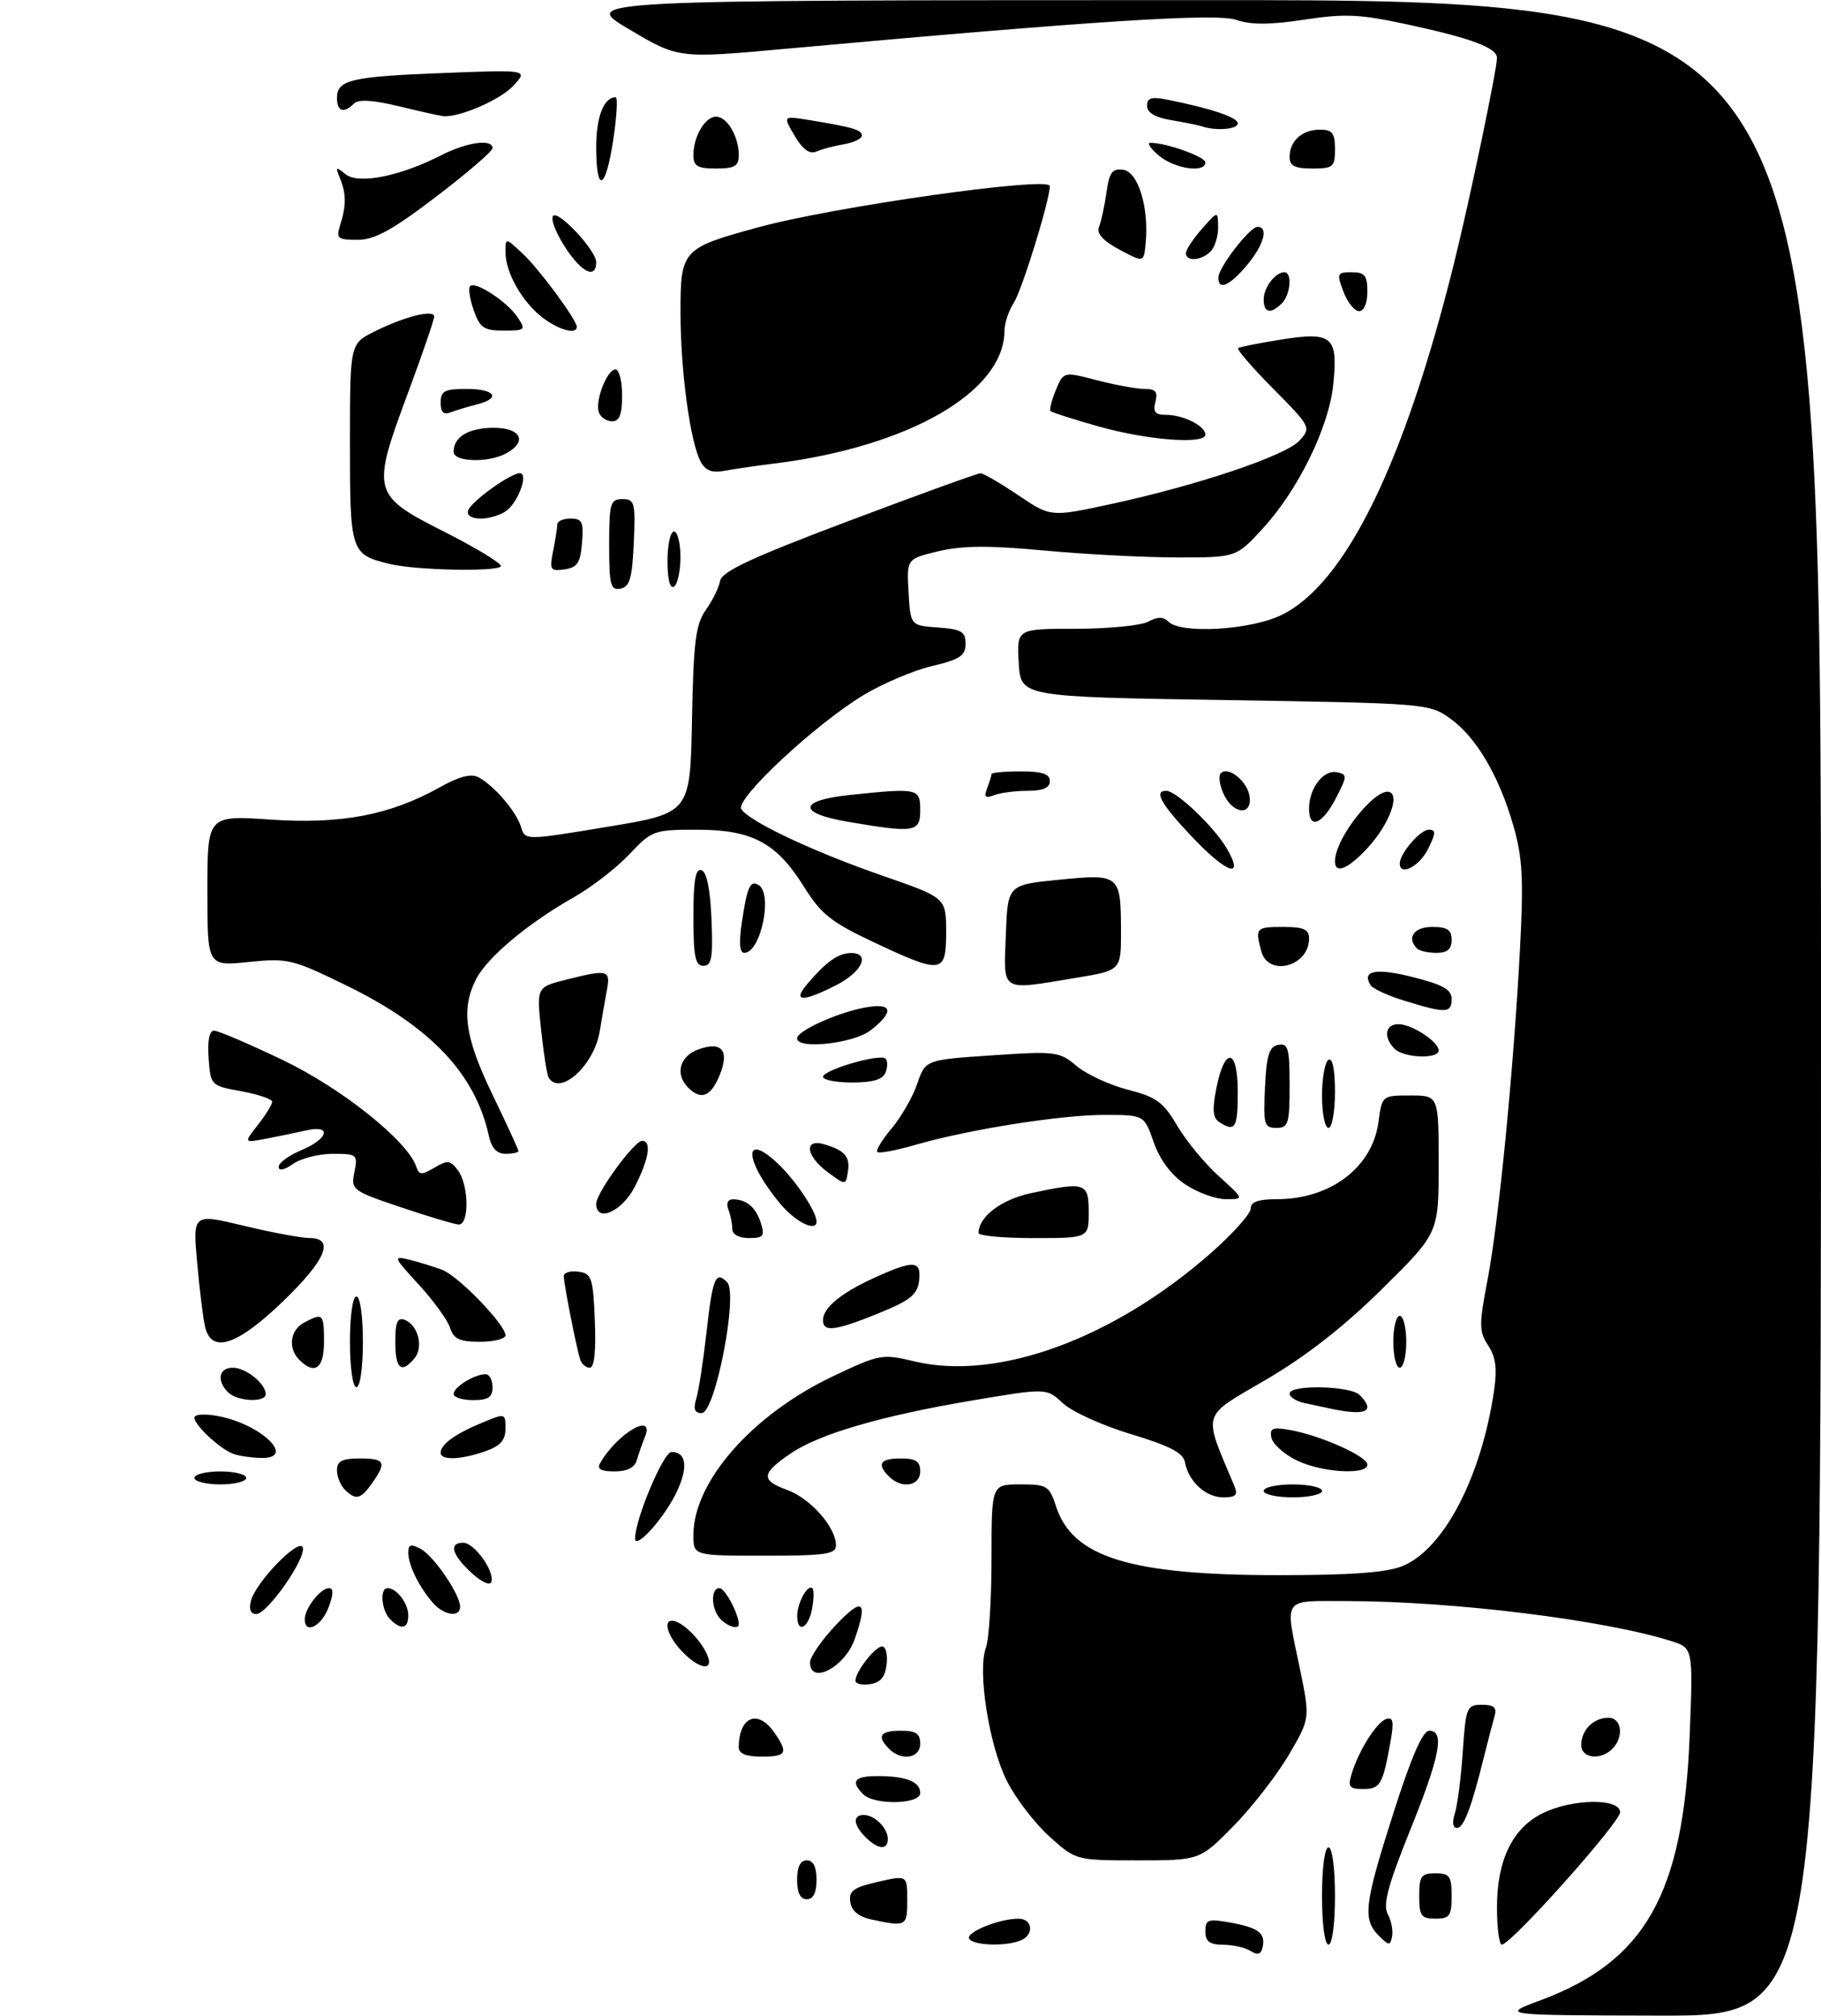 <?xml version="1.0" encoding="UTF-8" standalone="no"?>
<!DOCTYPE svg PUBLIC "-//W3C//DTD SVG 1.1//EN" "http://www.w3.org/Graphics/SVG/1.1/DTD/svg11.dtd" >
<svg xmlns="http://www.w3.org/2000/svg" xmlns:xlink="http://www.w3.org/1999/xlink" version="1.1" viewBox="0 0 281 311">
 <g >
 <path fill="currentColor"
d=" M 237.73 308.58 C 253.87 302.58 259.76 292.16 260.73 267.87 C 261.27 254.24 261.27 254.24 257.89 253.17 C 247.51 249.89 224.14 247.01 207.75 247.00 C 197.73 247.00 198.26 246.22 200.59 257.45 C 202.17 265.12 202.17 265.12 198.84 270.79 C 197.00 273.90 193.17 278.83 190.32 281.73 C 185.13 287.00 185.13 287.00 175.57 287.00 C 166.01 287.00 166.01 287.00 161.93 283.31 C 159.68 281.29 156.73 277.44 155.38 274.76 C 152.63 269.33 150.80 257.75 152.14 254.18 C 152.61 252.91 153.00 246.72 153.00 240.43 C 153.00 229.00 153.00 229.00 157.42 229.00 C 161.59 229.00 161.91 229.20 162.99 232.48 C 165.56 240.26 174.49 243.00 197.24 243.00 C 208.66 243.00 214.01 242.60 216.47 241.58 C 222.80 238.93 228.54 227.95 230.53 214.68 C 231.05 211.17 230.83 209.39 229.65 207.58 C 228.22 205.41 228.21 204.40 229.55 197.41 C 231.28 188.37 233.56 165.08 234.55 146.42 C 235.12 135.60 234.94 132.30 233.54 127.42 C 231.33 119.70 227.78 113.69 223.75 110.82 C 220.56 108.54 219.94 108.49 189.00 108.00 C 157.50 107.50 157.50 107.50 157.20 102.25 C 156.90 97.00 156.90 97.00 166.01 97.00 C 171.03 97.00 176.05 96.51 177.17 95.91 C 178.65 95.12 179.52 95.12 180.31 95.91 C 182.23 97.83 192.94 97.21 197.72 94.89 C 207.60 90.11 216.69 71.58 224.40 40.50 C 226.78 30.91 231.00 10.71 231.00 8.93 C 231.00 7.41 227.15 5.94 217.81 3.91 C 209.87 2.17 207.71 2.06 201.28 3.03 C 195.94 3.84 193.02 3.85 190.77 3.07 C 187.70 2.00 168.82 3.21 121.10 7.54 C 104.69 9.03 104.69 9.03 97.10 4.53 C 89.50 0.03 89.50 0.03 185.25 0.02 C 281.00 0.00 281.00 0.00 281.00 155.50 C 281.00 311.00 281.00 311.00 256.25 310.95 C 231.50 310.90 231.50 310.90 237.73 308.58 Z  M 193.00 300.99 C 192.18 300.46 190.26 300.02 188.75 300.02 C 186.65 300.00 186.00 299.52 186.00 297.95 C 186.00 296.14 186.42 295.98 189.75 296.58 C 194.16 297.36 195.31 298.22 194.84 300.37 C 194.59 301.51 194.09 301.68 193.00 300.99 Z  M 149.56 299.10 C 148.96 298.12 154.15 296.00 157.15 296.00 C 159.41 296.00 159.61 298.55 157.42 299.39 C 155.04 300.31 150.19 300.12 149.56 299.10 Z  M 204.00 292.50 C 204.00 288.17 204.42 285.00 205.00 285.00 C 205.58 285.00 206.00 288.17 206.00 292.50 C 206.00 296.83 205.58 300.00 205.00 300.00 C 204.42 300.00 204.00 296.83 204.00 292.50 Z  M 212.75 298.61 C 210.24 296.09 210.52 293.76 215.04 279.63 C 217.78 271.05 219.54 267.00 220.54 267.00 C 222.97 267.00 222.22 270.90 217.56 282.45 C 214.18 290.83 213.38 293.83 214.13 295.25 C 214.68 296.27 214.99 297.84 214.81 298.73 C 214.53 300.20 214.33 300.19 212.75 298.61 Z  M 231.00 294.25 C 231.00 286.98 233.38 282.06 238.00 279.75 C 242.55 277.48 250.00 277.37 250.00 279.57 C 250.00 281.15 233.16 300.00 231.75 300.00 C 231.34 300.00 231.00 297.41 231.00 294.25 Z  M 134.50 296.13 C 132.50 295.70 131.40 294.80 131.20 293.42 C 130.96 291.71 131.69 291.18 135.45 290.32 C 140.00 289.28 140.00 289.28 140.00 293.14 C 140.00 297.19 139.86 297.27 134.50 296.13 Z  M 219.00 292.50 C 219.00 289.43 219.31 289.00 221.50 289.00 C 223.69 289.00 224.00 289.43 224.00 292.50 C 224.00 295.57 223.69 296.00 221.50 296.00 C 219.31 296.00 219.00 295.57 219.00 292.50 Z  M 123.00 290.00 C 123.00 288.00 123.50 287.00 124.50 287.00 C 125.50 287.00 126.00 288.00 126.00 290.00 C 126.00 292.00 125.50 293.00 124.50 293.00 C 123.50 293.00 123.00 292.00 123.00 290.00 Z  M 133.57 283.43 C 131.66 281.52 131.54 280.00 133.30 280.00 C 134.97 280.00 137.00 282.03 137.00 283.70 C 137.00 285.46 135.48 285.34 133.57 283.43 Z  M 224.50 279.75 C 224.90 278.51 225.45 274.24 225.72 270.25 C 226.19 263.35 226.34 263.00 228.68 263.00 C 230.54 263.00 231.01 263.42 230.63 264.75 C 230.35 265.71 229.62 268.52 229.00 271.00 C 227.03 278.96 225.87 282.00 224.81 282.00 C 224.18 282.00 224.06 281.11 224.50 279.75 Z  M 133.20 276.80 C 131.20 274.80 131.83 274.00 135.42 274.00 C 139.82 274.00 142.00 274.86 142.00 276.61 C 142.00 278.37 134.92 278.52 133.20 276.80 Z  M 208.54 273.75 C 209.61 270.15 212.40 265.70 213.89 265.20 C 214.98 264.84 215.12 265.57 214.58 268.62 C 213.40 275.29 212.99 276.00 210.37 276.00 C 208.24 276.00 207.97 275.66 208.54 273.75 Z  M 114.00 269.58 C 114.00 264.87 116.91 263.61 119.44 267.22 C 121.70 270.44 121.41 271.00 117.50 271.00 C 115.15 271.00 114.00 270.54 114.00 269.58 Z  M 137.20 269.80 C 135.25 267.85 135.80 267.00 139.00 267.00 C 141.33 267.00 142.00 267.44 142.00 269.00 C 142.00 271.26 139.13 271.73 137.20 269.80 Z  M 244.00 269.20 C 244.00 266.90 245.90 265.00 248.20 265.00 C 250.26 265.00 250.63 267.97 248.80 269.80 C 246.97 271.63 244.00 271.26 244.00 269.20 Z  M 132.00 259.29 C 132.00 257.90 135.04 254.00 136.12 254.00 C 136.68 254.00 136.99 255.24 136.82 256.75 C 136.59 258.72 135.86 259.59 134.25 259.82 C 133.01 260.00 132.00 259.76 132.00 259.29 Z  M 125.00 256.46 C 125.00 255.61 126.79 253.03 128.97 250.71 C 133.14 246.30 133.97 246.92 131.89 252.87 C 130.38 257.21 125.00 260.01 125.00 256.46 Z  M 105.17 254.69 C 103.03 252.40 102.29 249.97 103.75 250.03 C 105.09 250.09 107.64 252.44 108.87 254.75 C 110.53 257.86 108.12 257.82 105.17 254.69 Z  M 47.03 249.75 C 47.08 248.05 49.48 245.00 50.77 245.00 C 51.49 245.00 51.47 245.95 50.69 248.00 C 49.58 250.95 46.97 252.20 47.03 249.75 Z  M 60.20 249.80 C 58.85 248.45 58.57 245.00 59.80 245.00 C 61.21 245.00 63.00 247.35 63.00 249.20 C 63.00 251.28 61.92 251.52 60.20 249.80 Z  M 111.20 249.80 C 109.73 248.33 109.61 245.00 111.02 245.00 C 111.87 245.00 114.00 248.99 114.00 250.57 C 114.00 251.42 112.38 250.98 111.20 249.80 Z  M 123.02 249.25 C 123.03 247.25 124.66 244.32 125.36 245.03 C 125.61 245.29 125.59 246.74 125.30 248.25 C 124.71 251.28 122.99 252.03 123.02 249.25 Z  M 38.73 246.93 C 39.48 244.06 46.17 237.18 46.72 238.72 C 47.29 240.35 41.26 249.00 39.55 249.00 C 38.66 249.00 38.38 248.27 38.73 246.93 Z  M 66.78 247.25 C 64.66 244.81 63.00 241.43 63.00 239.53 C 63.00 238.26 63.40 238.14 64.91 238.95 C 66.95 240.04 71.00 245.98 71.00 247.87 C 71.00 249.59 68.50 249.22 66.78 247.25 Z  M 72.73 242.62 C 69.71 239.83 69.22 238.00 71.48 238.00 C 73.19 238.00 76.36 242.41 75.82 244.04 C 75.61 244.67 74.28 244.06 72.73 242.62 Z  M 107.00 236.82 C 107.00 228.57 116.08 218.24 128.50 212.34 C 135.74 208.90 136.12 208.83 141.09 210.02 C 153.94 213.10 171.89 206.52 186.99 193.19 C 190.29 190.27 193.00 187.23 193.00 186.44 C 193.00 185.42 194.19 185.00 197.03 185.00 C 205.32 185.00 211.77 180.10 212.71 173.10 C 213.26 169.01 213.27 169.00 217.63 169.00 C 222.00 169.00 222.00 169.00 222.00 179.62 C 222.00 190.24 222.00 190.24 213.25 198.87 C 207.35 204.69 201.50 209.26 195.30 212.88 C 185.25 218.76 185.59 217.61 190.48 229.25 C 191.06 230.64 190.71 231.00 188.76 231.00 C 186.06 231.00 183.40 228.56 182.85 225.58 C 182.59 224.13 180.51 223.05 174.50 221.24 C 170.10 219.91 165.38 217.77 164.00 216.47 C 161.50 214.12 161.50 214.12 150.00 216.06 C 135.96 218.43 126.48 221.20 122.02 224.22 C 117.46 227.31 117.36 228.37 121.46 229.85 C 125.06 231.15 129.00 235.62 129.00 238.40 C 129.00 239.77 127.40 240.00 118.00 240.00 C 107.00 240.00 107.00 240.00 107.00 236.82 Z  M 98.00 237.35 C 98.00 234.37 102.37 224.00 103.62 224.00 C 106.03 224.00 106.24 226.60 104.18 230.65 C 102.18 234.57 98.00 239.10 98.00 237.35 Z  M 53.20 229.80 C 52.54 229.14 52.00 227.79 52.00 226.80 C 52.00 225.41 52.80 225.00 55.50 225.00 C 59.41 225.00 59.70 225.56 57.44 228.78 C 55.67 231.31 54.90 231.50 53.20 229.80 Z  M 195.00 230.00 C 195.00 229.45 197.03 229.00 199.50 229.00 C 201.97 229.00 204.00 229.45 204.00 230.00 C 204.00 230.55 201.97 231.00 199.50 231.00 C 197.03 231.00 195.00 230.55 195.00 230.00 Z  M 30.00 228.00 C 30.00 227.45 31.80 227.00 34.00 227.00 C 36.20 227.00 38.00 227.45 38.00 228.00 C 38.00 228.55 36.20 229.00 34.00 229.00 C 31.80 229.00 30.00 228.55 30.00 228.00 Z  M 137.20 227.80 C 135.25 225.85 135.80 225.00 139.00 225.00 C 141.33 225.00 142.00 225.44 142.00 227.00 C 142.00 229.26 139.13 229.73 137.20 227.80 Z  M 92.59 225.75 C 95.22 221.11 101.18 217.66 99.49 221.75 C 99.10 222.71 98.55 224.29 98.27 225.25 C 97.94 226.41 96.77 227.00 94.82 227.00 C 92.76 227.00 92.09 226.63 92.59 225.75 Z  M 200.00 225.25 C 198.08 224.29 196.36 222.72 196.18 221.76 C 195.91 220.30 196.39 220.12 199.18 220.63 C 203.90 221.50 211.00 224.69 211.00 225.94 C 211.00 227.62 203.84 227.17 200.00 225.25 Z  M 36.00 224.29 C 33.96 223.55 30.00 219.87 30.00 218.71 C 30.00 218.18 31.56 218.07 33.65 218.46 C 40.39 219.73 45.84 225.08 40.22 224.92 C 38.72 224.88 36.83 224.60 36.00 224.29 Z  M 68.00 224.12 C 68.00 222.83 70.18 221.24 74.33 219.51 C 77.97 217.99 78.00 217.99 78.00 220.39 C 78.00 222.20 77.21 223.08 74.85 223.90 C 71.06 225.22 68.00 225.32 68.00 224.12 Z  M 107.45 215.75 C 107.82 214.51 108.52 209.96 109.01 205.64 C 109.96 197.13 110.41 196.01 112.20 197.80 C 113.95 199.55 110.37 218.00 108.28 218.00 C 107.18 218.00 106.95 217.39 107.45 215.75 Z  M 205.50 217.35 C 204.40 217.11 202.49 216.71 201.25 216.44 C 200.01 216.18 199.00 215.52 199.00 214.98 C 199.00 213.58 208.37 213.77 209.80 215.20 C 212.32 217.72 210.82 218.47 205.50 217.35 Z  M 35.20 214.80 C 33.38 212.98 33.76 211.00 35.93 211.00 C 37.94 211.00 41.00 213.46 41.00 215.07 C 41.00 216.42 36.61 216.21 35.20 214.80 Z  M 70.00 215.04 C 70.00 213.98 73.22 212.00 74.93 212.00 C 75.52 212.00 76.00 212.90 76.00 214.00 C 76.00 215.56 75.33 216.00 73.00 216.00 C 71.35 216.00 70.00 215.57 70.00 215.04 Z  M 54.00 207.00 C 54.00 203.00 54.43 200.00 55.00 200.00 C 55.57 200.00 56.00 203.00 56.00 207.00 C 56.00 211.00 55.57 214.00 55.00 214.00 C 54.43 214.00 54.00 211.00 54.00 207.00 Z  M 46.20 209.80 C 44.40 208.00 44.75 205.20 46.93 204.04 C 49.82 202.49 50.00 202.66 50.00 207.00 C 50.00 211.12 48.57 212.17 46.20 209.80 Z  M 61.00 207.03 C 61.00 203.96 61.33 203.19 62.46 203.62 C 64.53 204.42 65.39 207.83 63.96 209.55 C 61.94 211.99 61.00 211.19 61.00 207.03 Z  M 89.53 209.75 C 88.94 207.89 87.00 198.06 87.00 196.88 C 87.00 196.32 88.01 196.00 89.25 196.18 C 91.31 196.47 91.52 197.10 91.79 203.75 C 91.98 208.44 91.71 211.00 91.01 211.00 C 90.42 211.00 89.76 210.44 89.53 209.75 Z  M 215.00 207.00 C 215.00 204.80 215.45 203.00 216.00 203.00 C 216.55 203.00 217.00 204.80 217.00 207.00 C 217.00 209.20 216.55 211.00 216.00 211.00 C 215.45 211.00 215.00 209.20 215.00 207.00 Z  M 31.66 204.75 C 31.36 203.51 30.80 199.06 30.43 194.86 C 29.74 187.21 29.74 187.21 37.62 189.10 C 41.95 190.14 46.51 190.99 47.75 190.99 C 51.73 191.01 50.29 194.40 43.59 200.84 C 36.57 207.58 32.67 208.86 31.66 204.75 Z  M 69.45 204.85 C 69.08 203.67 66.91 200.68 64.64 198.20 C 60.66 193.86 60.60 193.71 63.21 194.35 C 64.69 194.72 66.96 195.42 68.24 195.90 C 70.75 196.86 78.00 204.36 78.00 206.00 C 78.00 206.55 76.23 207.00 74.07 207.00 C 70.92 207.00 70.00 206.57 69.45 204.85 Z  M 127.00 203.65 C 127.00 201.75 129.82 199.43 135.02 197.08 C 141.04 194.35 142.20 194.44 141.82 197.60 C 141.56 199.73 140.44 200.63 135.58 202.60 C 128.83 205.34 127.00 205.56 127.00 203.65 Z  M 113.00 189.58 C 113.00 188.80 112.73 187.45 112.39 186.58 C 112.02 185.62 112.31 185.01 113.14 185.02 C 115.23 185.04 116.66 186.28 117.43 188.75 C 118.04 190.68 117.77 191.00 115.57 191.00 C 114.02 191.00 113.00 190.44 113.00 189.58 Z  M 151.00 190.22 C 151.00 187.72 154.49 185.06 159.05 184.08 C 167.49 182.27 168.00 182.44 168.00 187.00 C 168.00 191.00 168.00 191.00 159.50 191.00 C 154.82 191.00 151.00 190.65 151.00 190.22 Z  M 61.81 186.23 C 54.34 183.71 54.14 183.55 54.69 180.82 C 55.23 178.11 55.09 178.00 51.35 178.00 C 49.20 178.00 46.44 178.70 45.22 179.56 C 43.87 180.51 43.00 180.68 43.00 180.01 C 43.00 179.40 44.58 178.24 46.50 177.44 C 50.71 175.67 51.25 173.48 47.25 174.39 C 45.74 174.73 42.95 175.31 41.05 175.67 C 37.60 176.33 37.60 176.33 39.80 173.53 C 41.01 171.99 42.00 170.39 42.00 169.97 C 42.00 169.56 39.86 168.83 37.25 168.35 C 32.53 167.50 32.50 167.46 32.19 163.25 C 32.00 160.54 32.30 159.00 33.03 159.00 C 33.66 159.00 38.45 161.05 43.67 163.55 C 52.77 167.92 62.93 176.04 64.24 180.00 C 64.67 181.29 65.06 181.31 67.05 180.13 C 69.08 178.93 69.51 178.98 70.68 180.57 C 72.38 182.90 72.43 189.03 70.75 188.91 C 70.06 188.86 66.04 187.65 61.81 186.23 Z  M 120.47 185.78 C 114.84 179.10 114.56 174.31 120.10 179.57 C 122.83 182.17 126.00 186.94 126.00 188.45 C 126.00 190.11 122.82 188.57 120.47 185.78 Z  M 92.00 185.70 C 92.00 184.04 97.87 176.00 99.09 176.00 C 100.58 176.00 100.14 178.81 97.98 183.04 C 96.01 186.91 92.00 188.69 92.00 185.70 Z  M 182.90 182.72 C 180.71 181.25 178.98 178.93 178.03 176.22 C 176.56 172.00 176.56 172.00 170.41 172.00 C 163.60 172.00 149.39 174.26 141.18 176.64 C 138.25 177.49 135.64 177.97 135.38 177.72 C 135.13 177.46 136.12 175.82 137.60 174.07 C 139.07 172.32 140.85 169.22 141.54 167.19 C 142.81 163.50 142.81 163.50 153.08 162.81 C 162.89 162.15 163.48 162.22 166.13 164.45 C 167.66 165.74 171.21 167.38 174.03 168.11 C 178.43 169.23 179.51 170.02 181.64 173.64 C 183.00 175.97 185.89 179.47 188.06 181.44 C 192.01 185.00 192.01 185.00 189.15 185.00 C 187.58 185.00 184.77 183.97 182.90 182.72 Z  M 127.75 180.85 C 124.32 178.33 123.99 175.56 127.25 176.55 C 130.41 177.50 131.22 178.46 130.83 180.82 C 130.50 182.87 130.50 182.87 127.75 180.85 Z  M 75.44 175.25 C 73.35 165.67 66.45 158.38 53.47 152.04 C 45.10 147.95 44.40 147.79 38.35 148.41 C 32.00 149.06 32.00 149.06 32.00 137.42 C 32.00 125.78 32.00 125.78 41.75 126.44 C 52.67 127.18 60.17 125.75 67.84 121.47 C 70.87 119.77 72.69 119.30 73.85 119.92 C 76.29 121.24 79.68 125.20 80.40 127.58 C 81.03 129.66 81.03 129.66 93.76 127.55 C 106.50 125.44 106.50 125.44 106.78 111.09 C 107.01 99.00 107.35 96.32 108.91 94.11 C 109.93 92.68 110.93 90.65 111.13 89.60 C 111.41 88.15 116.04 86.00 131.00 80.36 C 141.72 76.32 150.86 73.01 151.29 73.01 C 151.72 73.00 154.34 74.52 157.10 76.38 C 162.12 79.77 162.12 79.77 171.31 77.79 C 184.77 74.89 198.42 70.30 200.53 67.97 C 202.34 65.97 202.28 65.84 196.49 59.99 C 193.26 56.73 190.81 53.90 191.06 53.71 C 191.30 53.52 194.33 52.92 197.79 52.37 C 205.62 51.14 206.49 51.92 205.73 59.37 C 205.05 65.96 200.28 75.65 194.82 81.58 C 190.75 86.00 190.75 86.00 181.62 86.00 C 176.61 85.99 167.38 85.51 161.12 84.93 C 152.62 84.13 148.50 84.16 144.82 85.04 C 139.90 86.22 139.90 86.22 140.20 91.36 C 140.50 96.50 140.50 96.50 144.75 96.81 C 148.37 97.07 149.00 97.44 149.00 99.32 C 149.00 101.15 148.12 101.74 143.80 102.76 C 140.94 103.44 136.18 105.46 133.22 107.25 C 125.79 111.74 113.43 123.27 114.39 124.82 C 115.56 126.71 125.48 131.39 136.25 135.12 C 145.99 138.50 145.99 138.50 146.00 143.75 C 146.00 150.24 145.41 150.33 134.87 145.38 C 128.30 142.29 126.70 141.03 124.12 136.89 C 119.85 130.02 116.11 128.01 107.60 128.00 C 100.89 128.00 100.59 128.11 97.10 131.81 C 95.12 133.91 91.25 136.90 88.50 138.45 C 81.46 142.44 75.23 147.66 73.48 151.03 C 71.10 155.64 71.72 160.03 76.00 168.88 C 78.20 173.43 80.00 177.34 80.00 177.57 C 80.00 177.81 79.11 178.00 78.02 178.00 C 76.67 178.00 75.85 177.12 75.44 175.25 Z  M 188.16 173.12 C 187.16 172.48 187.04 171.21 187.68 167.97 C 188.98 161.38 191.00 161.66 191.00 168.42 C 191.00 174.04 190.61 174.68 188.16 173.12 Z  M 195.20 167.76 C 195.44 162.75 195.85 161.45 197.25 161.19 C 198.77 160.90 199.00 161.71 199.00 167.43 C 199.00 173.38 198.81 174.00 196.95 174.00 C 195.08 174.00 194.93 173.48 195.20 167.76 Z  M 204.00 169.06 C 204.00 166.34 204.45 163.84 205.00 163.50 C 205.62 163.12 206.00 164.99 206.00 168.44 C 206.00 171.50 205.55 174.00 205.00 174.00 C 204.45 174.00 204.00 171.78 204.00 169.06 Z  M 106.20 167.80 C 104.15 165.75 104.84 163.01 107.66 161.94 C 111.37 160.53 112.64 162.04 111.02 165.94 C 109.68 169.18 108.17 169.77 106.20 167.80 Z  M 84.66 166.25 C 84.41 165.84 83.89 162.53 83.50 158.89 C 82.80 152.29 82.80 152.29 87.34 151.14 C 93.82 149.51 94.23 149.62 93.65 152.75 C 93.37 154.26 92.87 157.11 92.55 159.07 C 91.70 164.35 86.42 169.14 84.66 166.25 Z  M 127.00 166.13 C 127.00 165.06 135.82 162.49 136.65 163.32 C 136.98 163.65 136.98 164.61 136.65 165.46 C 136.24 166.53 134.69 167.00 131.53 167.00 C 129.04 167.00 127.00 166.61 127.00 166.13 Z  M 215.20 161.80 C 213.43 160.03 213.74 158.00 215.78 158.00 C 217.86 158.00 222.00 160.70 222.00 162.06 C 222.00 163.42 216.62 163.22 215.20 161.80 Z  M 123.00 160.19 C 123.00 159.04 129.11 156.26 133.40 155.45 C 137.73 154.64 138.10 155.99 134.37 158.93 C 131.74 160.99 123.00 161.96 123.00 160.19 Z  M 216.80 154.41 C 214.21 153.62 211.82 152.53 211.49 151.98 C 210.10 149.73 212.31 149.30 217.99 150.73 C 222.66 151.91 224.00 152.66 224.00 154.12 C 224.00 156.32 223.11 156.36 216.80 154.41 Z  M 124.60 151.77 C 127.49 148.37 129.32 147.07 131.25 147.03 C 134.40 146.97 133.09 149.92 129.04 151.98 C 123.81 154.65 122.20 154.57 124.60 151.77 Z  M 155.21 144.25 C 155.50 136.50 155.50 136.50 163.42 135.72 C 172.79 134.79 172.96 134.93 172.98 143.60 C 173.00 149.71 173.00 149.71 166.06 150.85 C 154.24 152.81 154.87 153.19 155.21 144.25 Z  M 107.00 141.42 C 107.00 135.80 107.32 133.94 108.25 134.25 C 109.06 134.51 109.60 137.20 109.79 141.83 C 110.04 147.75 109.82 149.00 108.54 149.00 C 107.29 149.00 107.00 147.59 107.00 141.42 Z  M 194.63 146.75 C 193.66 143.15 193.80 143.00 198.00 143.00 C 201.19 143.00 202.00 143.37 202.00 144.80 C 202.00 149.10 195.71 150.77 194.63 146.75 Z  M 114.48 142.25 C 115.30 136.78 115.77 135.74 117.07 136.54 C 119.30 137.92 117.38 147.00 114.85 147.00 C 114.13 147.00 114.01 145.42 114.48 142.25 Z  M 218.67 146.33 C 217.01 144.67 218.18 143.00 221.00 143.00 C 223.33 143.00 224.00 143.44 224.00 145.00 C 224.00 146.43 223.33 147.00 221.67 147.00 C 220.38 147.00 219.03 146.70 218.67 146.33 Z  M 183.75 128.90 C 179.10 123.96 178.03 122.00 179.97 122.00 C 181.53 122.00 187.35 127.55 189.31 130.90 C 192.15 135.79 189.23 134.73 183.75 128.90 Z  M 206.00 132.90 C 206.00 129.06 212.97 120.64 214.71 122.37 C 215.78 123.45 214.00 127.58 211.09 130.75 C 208.08 134.04 206.00 134.91 206.00 132.90 Z  M 216.00 133.22 C 216.00 131.67 219.15 128.00 220.48 128.00 C 221.61 128.00 221.58 128.53 220.35 131.00 C 219.01 133.68 216.00 135.22 216.00 133.22 Z  M 130.75 126.76 C 123.01 125.43 123.20 123.47 131.15 122.64 C 141.68 121.54 142.00 121.61 142.00 125.00 C 142.00 128.41 141.16 128.54 130.75 126.76 Z  M 202.00 124.77 C 202.00 121.59 204.22 118.70 206.32 119.14 C 207.90 119.48 207.89 119.73 206.25 122.94 C 204.10 127.17 202.00 128.07 202.00 124.77 Z  M 188.82 122.50 C 188.19 121.12 187.99 119.67 188.39 119.28 C 189.53 118.14 192.47 120.51 192.82 122.85 C 193.27 125.91 190.25 125.64 188.82 122.50 Z  M 152.33 121.59 C 152.70 120.63 153.00 119.65 153.00 119.42 C 153.00 119.19 155.03 119.00 157.50 119.00 C 160.83 119.00 162.00 119.39 162.00 120.50 C 162.00 121.54 160.95 122.00 158.58 122.00 C 156.70 122.00 154.37 122.30 153.41 122.67 C 152.03 123.20 151.80 122.97 152.33 121.59 Z  M 94.00 84.07 C 94.00 77.61 94.18 77.00 96.05 77.00 C 97.93 77.00 98.07 77.52 97.80 83.74 C 97.56 89.22 97.17 90.54 95.75 90.81 C 94.22 91.11 94.00 90.27 94.00 84.07 Z  M 103.00 86.56 C 103.00 84.05 103.45 82.00 104.00 82.00 C 104.55 82.00 105.00 83.77 105.00 85.94 C 105.00 88.11 104.55 90.16 104.00 90.50 C 103.39 90.88 103.00 89.34 103.00 86.56 Z  M 60.26 87.03 C 54.10 85.56 54.00 85.25 54.00 68.40 C 54.00 53.04 54.00 53.04 57.75 51.16 C 62.41 48.83 67.00 47.68 67.00 48.84 C 67.00 49.32 65.18 54.62 62.96 60.61 C 57.26 75.95 57.38 76.38 68.70 82.11 C 73.76 84.68 77.62 87.05 77.28 87.39 C 76.44 88.23 64.24 87.97 60.26 87.03 Z  M 85.36 84.96 C 85.71 83.20 86.00 81.36 86.00 80.88 C 86.00 80.39 86.93 80.00 88.06 80.00 C 89.83 80.00 90.08 80.53 89.81 83.75 C 89.56 86.84 89.08 87.56 87.11 87.84 C 84.90 88.15 84.77 87.92 85.36 84.96 Z  M 72.24 78.75 C 72.70 77.37 78.76 73.00 80.22 73.00 C 81.56 73.00 80.06 77.29 78.21 78.75 C 77.33 79.44 75.54 80.00 74.23 80.00 C 72.76 80.00 71.99 79.52 72.24 78.75 Z  M 108.12 71.22 C 106.50 68.20 105.02 57.25 105.01 48.27 C 105.00 38.55 105.24 38.28 117.00 35.07 C 128.71 31.87 162.00 27.16 162.00 28.70 C 162.00 30.87 157.71 44.75 156.44 46.71 C 155.65 47.93 155.00 49.87 155.00 51.01 C 155.00 60.42 140.28 68.92 119.50 71.51 C 116.75 71.85 113.29 72.35 111.82 72.63 C 109.87 72.99 108.86 72.61 108.12 71.22 Z  M 70.00 69.70 C 70.00 67.38 72.32 66.00 76.20 66.00 C 80.43 66.00 81.44 68.16 78.07 69.96 C 75.29 71.45 70.00 71.27 70.00 69.70 Z  M 169.50 65.78 C 165.65 64.69 162.33 63.63 162.12 63.43 C 161.90 63.23 162.27 61.77 162.92 60.19 C 164.11 57.32 164.11 57.32 169.27 58.66 C 172.11 59.40 175.42 60.00 176.62 60.00 C 178.32 60.00 178.70 60.45 178.29 62.00 C 177.88 63.55 178.26 64.00 179.95 64.00 C 182.59 64.00 186.00 65.71 186.00 67.04 C 186.00 68.60 177.04 67.92 169.50 65.78 Z  M 92.43 63.67 C 91.76 61.94 93.65 57.00 94.98 57.00 C 95.54 57.00 96.00 58.80 96.00 61.00 C 96.00 63.93 95.59 65.00 94.47 65.00 C 93.63 65.00 92.71 64.40 92.43 63.67 Z  M 68.00 62.11 C 68.00 60.32 68.60 60.00 72.00 60.00 C 76.41 60.00 77.37 61.44 73.59 62.39 C 72.27 62.72 70.47 63.27 69.59 63.60 C 68.45 64.04 68.00 63.62 68.00 62.11 Z  M 73.09 47.84 C 72.49 46.10 72.24 44.43 72.54 44.13 C 73.35 43.32 78.29 46.56 79.87 48.94 C 81.17 50.89 81.06 51.00 77.72 51.00 C 74.66 51.00 74.05 50.58 73.09 47.84 Z  M 83.61 48.91 C 80.49 46.45 78.00 42.00 78.00 38.88 C 78.00 36.65 78.00 36.65 80.61 39.08 C 83.19 41.48 89.00 49.34 89.00 50.43 C 89.00 51.69 86.12 50.88 83.61 48.91 Z  M 195.00 46.20 C 195.00 44.35 196.79 42.00 198.20 42.00 C 199.43 42.00 199.15 45.45 197.80 46.80 C 196.08 48.52 195.00 48.28 195.00 46.20 Z  M 207.31 45.00 C 206.24 42.18 206.32 42.00 208.59 42.00 C 210.60 42.00 211.00 42.50 211.00 45.00 C 211.00 46.77 210.48 48.00 209.72 48.00 C 209.01 48.00 207.93 46.65 207.31 45.00 Z  M 188.00 42.84 C 188.00 41.29 192.85 35.00 194.05 35.00 C 195.80 35.00 195.02 37.82 192.41 40.92 C 189.74 44.10 188.00 44.86 188.00 42.84 Z  M 88.78 40.25 C 86.63 37.78 84.74 33.93 85.37 33.29 C 86.22 32.45 92.00 38.67 92.00 40.42 C 92.00 42.50 90.68 42.42 88.78 40.25 Z  M 172.74 38.51 C 170.17 37.13 169.18 36.03 169.59 35.00 C 169.93 34.17 170.44 31.79 170.74 29.70 C 171.18 26.56 171.64 25.95 173.35 26.20 C 175.64 26.53 177.32 32.06 176.79 37.51 C 176.50 40.52 176.50 40.52 172.74 38.51 Z  M 183.00 39.06 C 183.00 38.54 184.11 36.85 185.47 35.31 C 187.94 32.50 187.94 32.50 187.97 35.05 C 187.99 36.45 187.46 38.14 186.80 38.80 C 185.37 40.23 183.00 40.39 183.00 39.06 Z  M 52.48 34.75 C 53.45 31.70 53.44 29.87 52.46 27.50 C 51.72 25.72 51.81 25.65 53.31 26.87 C 55.29 28.48 61.69 27.22 68.09 23.95 C 72.07 21.92 76.00 21.38 76.00 22.86 C 76.00 23.33 72.08 26.70 67.28 30.36 C 60.49 35.53 57.81 37.00 55.16 37.00 C 52.10 37.00 51.84 36.78 52.48 34.75 Z  M 92.00 22.70 C 92.00 18.01 93.18 15.00 95.01 15.00 C 95.34 15.00 95.18 17.93 94.64 21.50 C 93.47 29.35 92.00 30.01 92.00 22.70 Z  M 107.00 23.93 C 107.00 21.05 108.80 18.00 110.50 18.00 C 112.20 18.00 114.00 21.05 114.00 23.93 C 114.00 25.63 113.37 26.00 110.50 26.00 C 107.63 26.00 107.00 25.63 107.00 23.93 Z  M 178.86 24.03 C 177.56 22.95 176.95 22.05 177.50 22.04 C 179.80 21.98 186.00 24.17 186.00 25.05 C 186.00 26.73 181.30 26.06 178.86 24.03 Z  M 199.00 24.20 C 199.00 21.74 200.94 20.00 203.70 20.00 C 205.59 20.00 206.00 20.54 206.00 23.00 C 206.00 25.76 205.72 26.00 202.50 26.00 C 199.80 26.00 199.00 25.59 199.00 24.20 Z  M 122.63 20.96 C 120.81 17.87 120.81 17.87 124.66 18.49 C 131.56 19.61 133.00 20.03 133.00 20.91 C 133.00 21.38 131.76 21.99 130.25 22.25 C 128.74 22.50 126.81 23.01 125.98 23.38 C 124.94 23.83 123.87 23.06 122.63 20.96 Z  M 185.50 19.50 C 184.95 19.32 182.81 18.88 180.75 18.54 C 178.26 18.12 177.00 17.38 177.00 16.33 C 177.00 15.09 177.68 14.89 180.20 15.39 C 186.91 16.73 191.00 18.11 191.00 19.04 C 191.00 19.95 187.65 20.23 185.50 19.50 Z  M 61.57 16.40 C 57.54 15.42 55.31 15.29 54.62 15.98 C 53.05 17.55 52.00 17.20 52.00 15.11 C 52.00 12.31 54.17 11.81 68.50 11.26 C 81.50 10.76 81.50 10.76 79.21 13.23 C 77.20 15.41 70.86 18.15 68.38 17.92 C 67.90 17.87 64.83 17.19 61.57 16.40 Z "/>
</g>
</svg>
